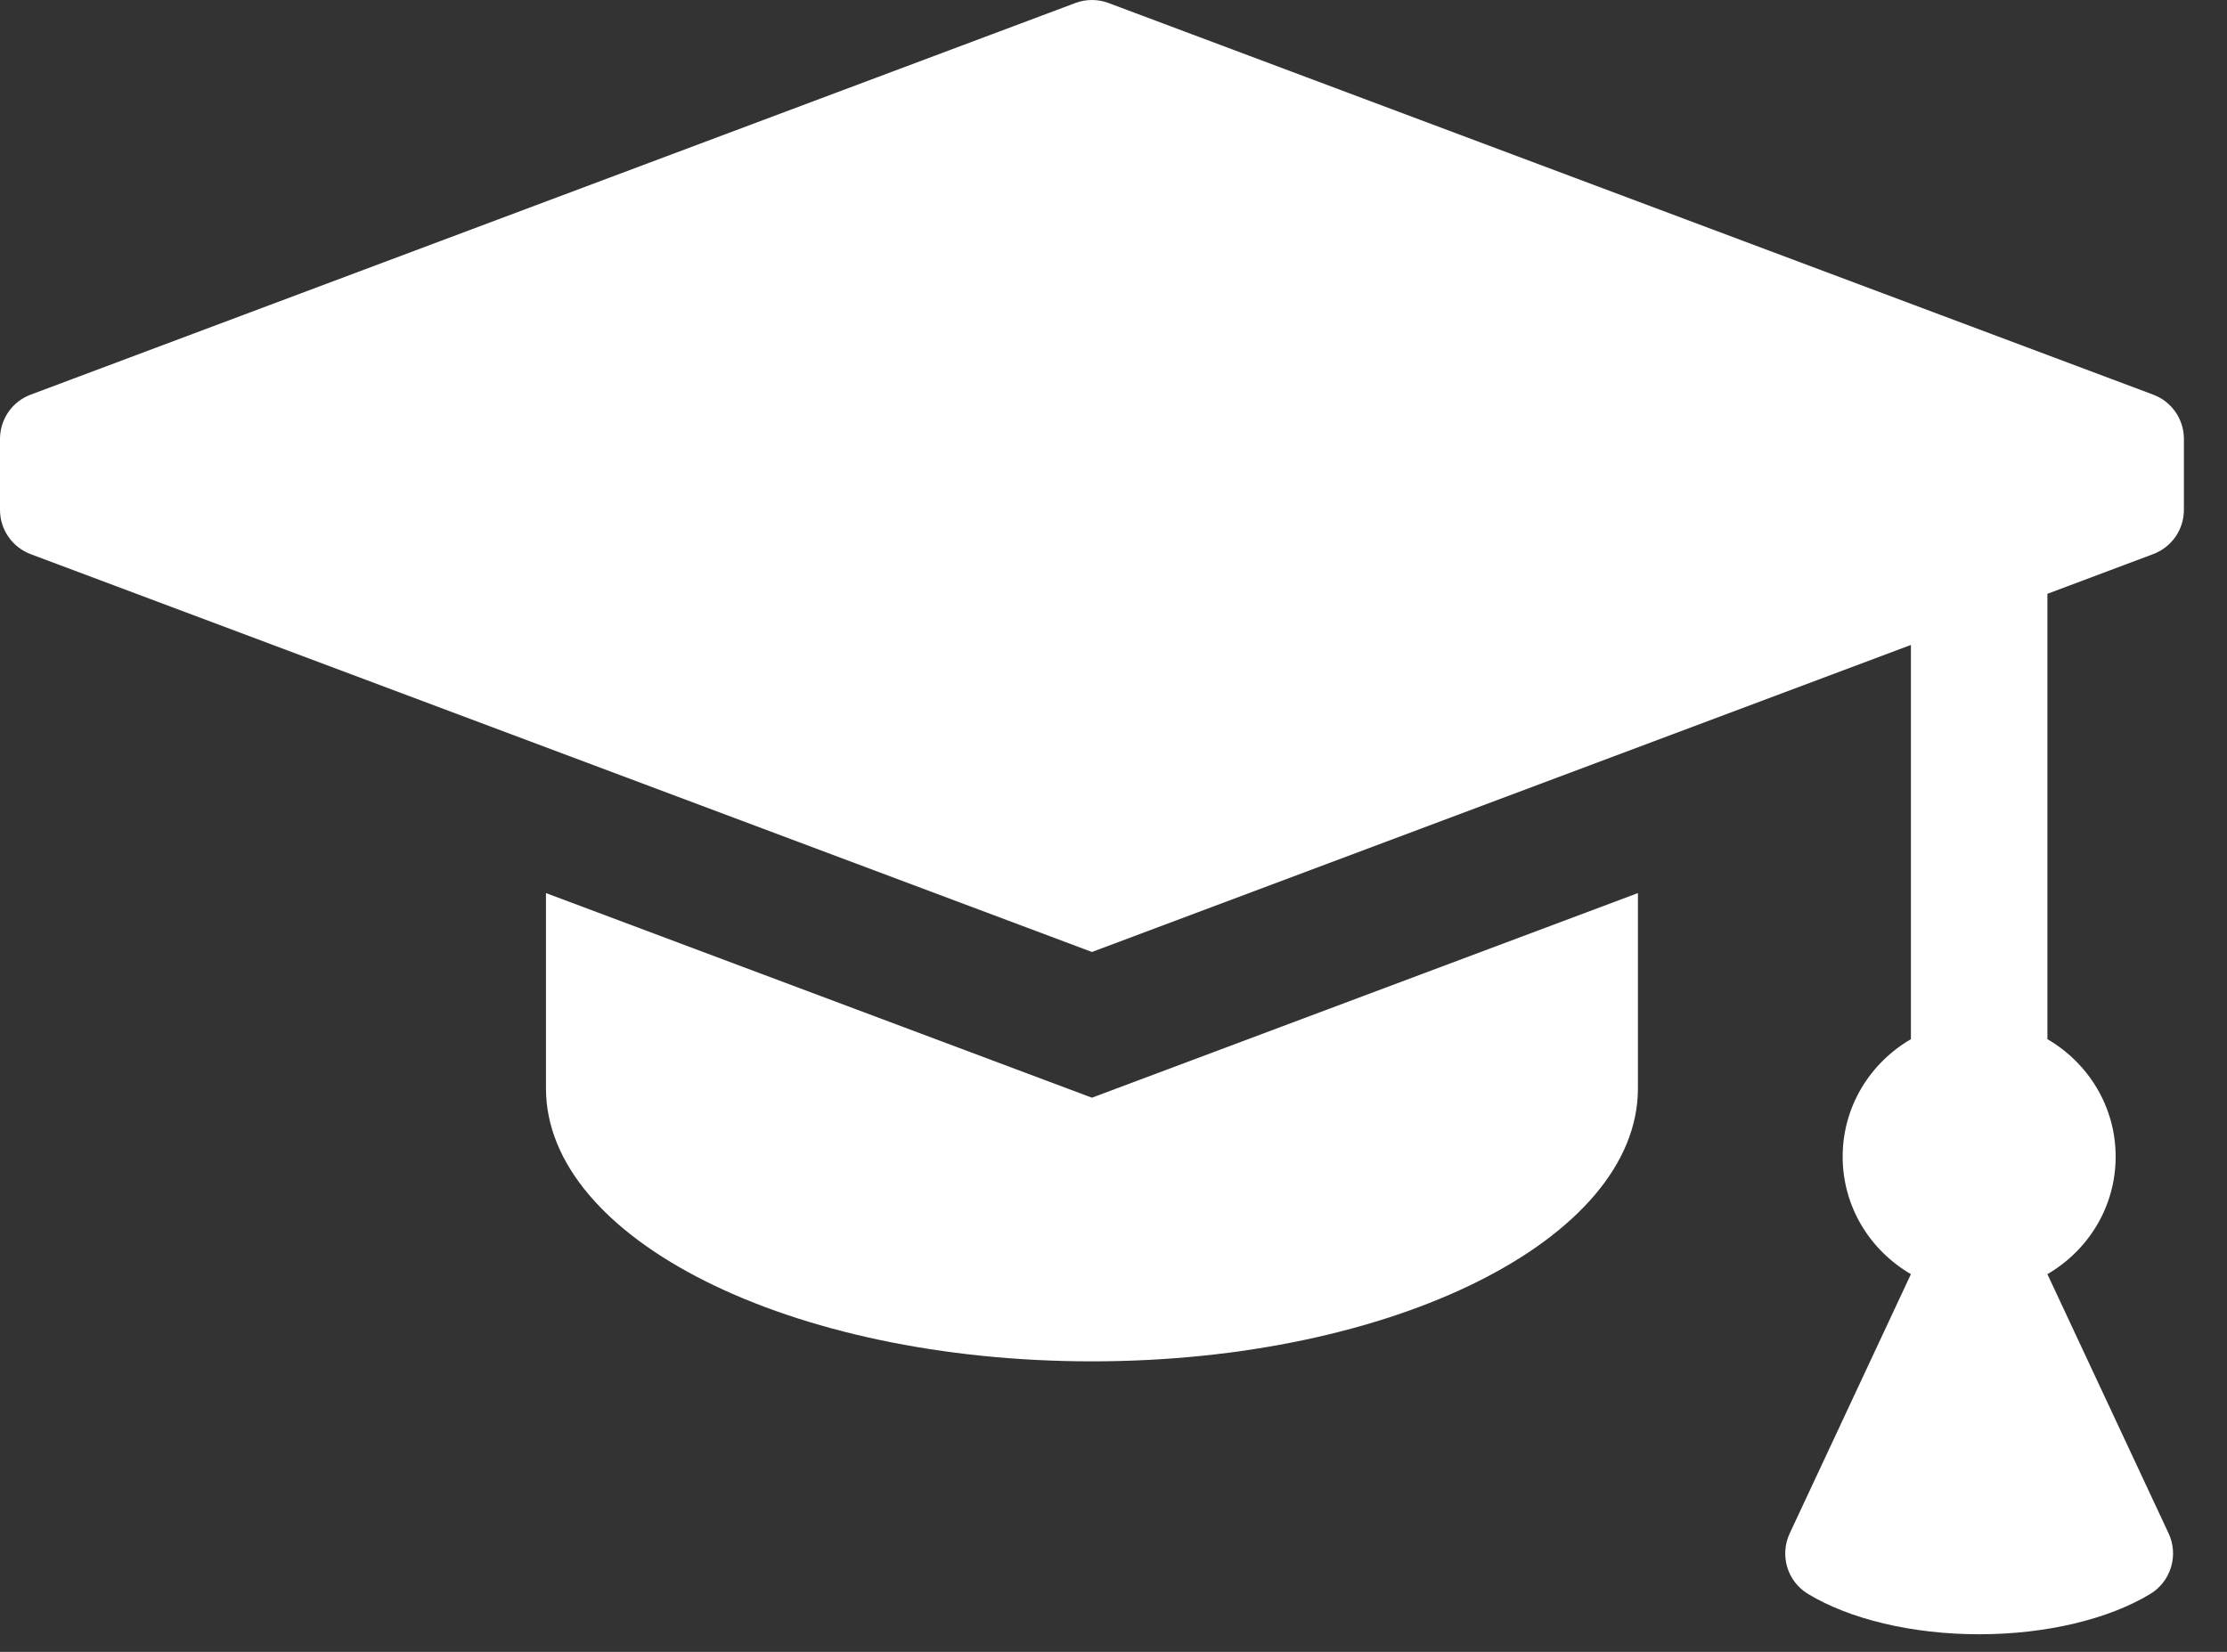 <svg width="31" height="23" viewBox="0 0 31 23" fill="none" xmlns="http://www.w3.org/2000/svg">
<rect x="0" y="0" width="31" height="23" fill="#333333" stroke="none"/>
<path d="M15.2 15.284L14.532 15.034L7.6 12.435V15.155C7.6 17.254 11.002 18.955 15.2 18.955C19.397 18.955 22.8 17.254 22.8 15.155V12.435L15.867 15.034L15.2 15.284Z" fill="white"/>
<path d="M28.5 8.268L29.973 7.715C30.098 7.668 30.206 7.584 30.283 7.474C30.359 7.364 30.4 7.233 30.4 7.099V6.111C30.4 5.837 30.23 5.591 29.973 5.495L15.431 0.042C15.282 -0.014 15.118 -0.014 14.969 0.042L0.427 5.495C0.302 5.542 0.193 5.626 0.117 5.736C0.041 5.847 -7.67785e-05 5.978 1.083e-07 6.112V7.099C1.083e-07 7.374 0.17 7.619 0.427 7.716L15.2 13.255L26.6 8.98V14.469C26.035 14.798 25.65 15.404 25.65 16.105C25.65 16.807 26.035 17.412 26.6 17.741L24.913 21.35C24.844 21.497 24.832 21.665 24.878 21.82C24.925 21.976 25.028 22.109 25.167 22.193C25.744 22.543 26.613 22.755 27.55 22.755C28.488 22.755 29.356 22.543 29.933 22.193C30.072 22.109 30.174 21.976 30.221 21.82C30.268 21.664 30.256 21.497 30.187 21.35L28.5 17.741C29.065 17.412 29.45 16.807 29.45 16.105C29.45 15.404 29.065 14.798 28.5 14.469V8.268Z" fill="white"/>
</svg>
